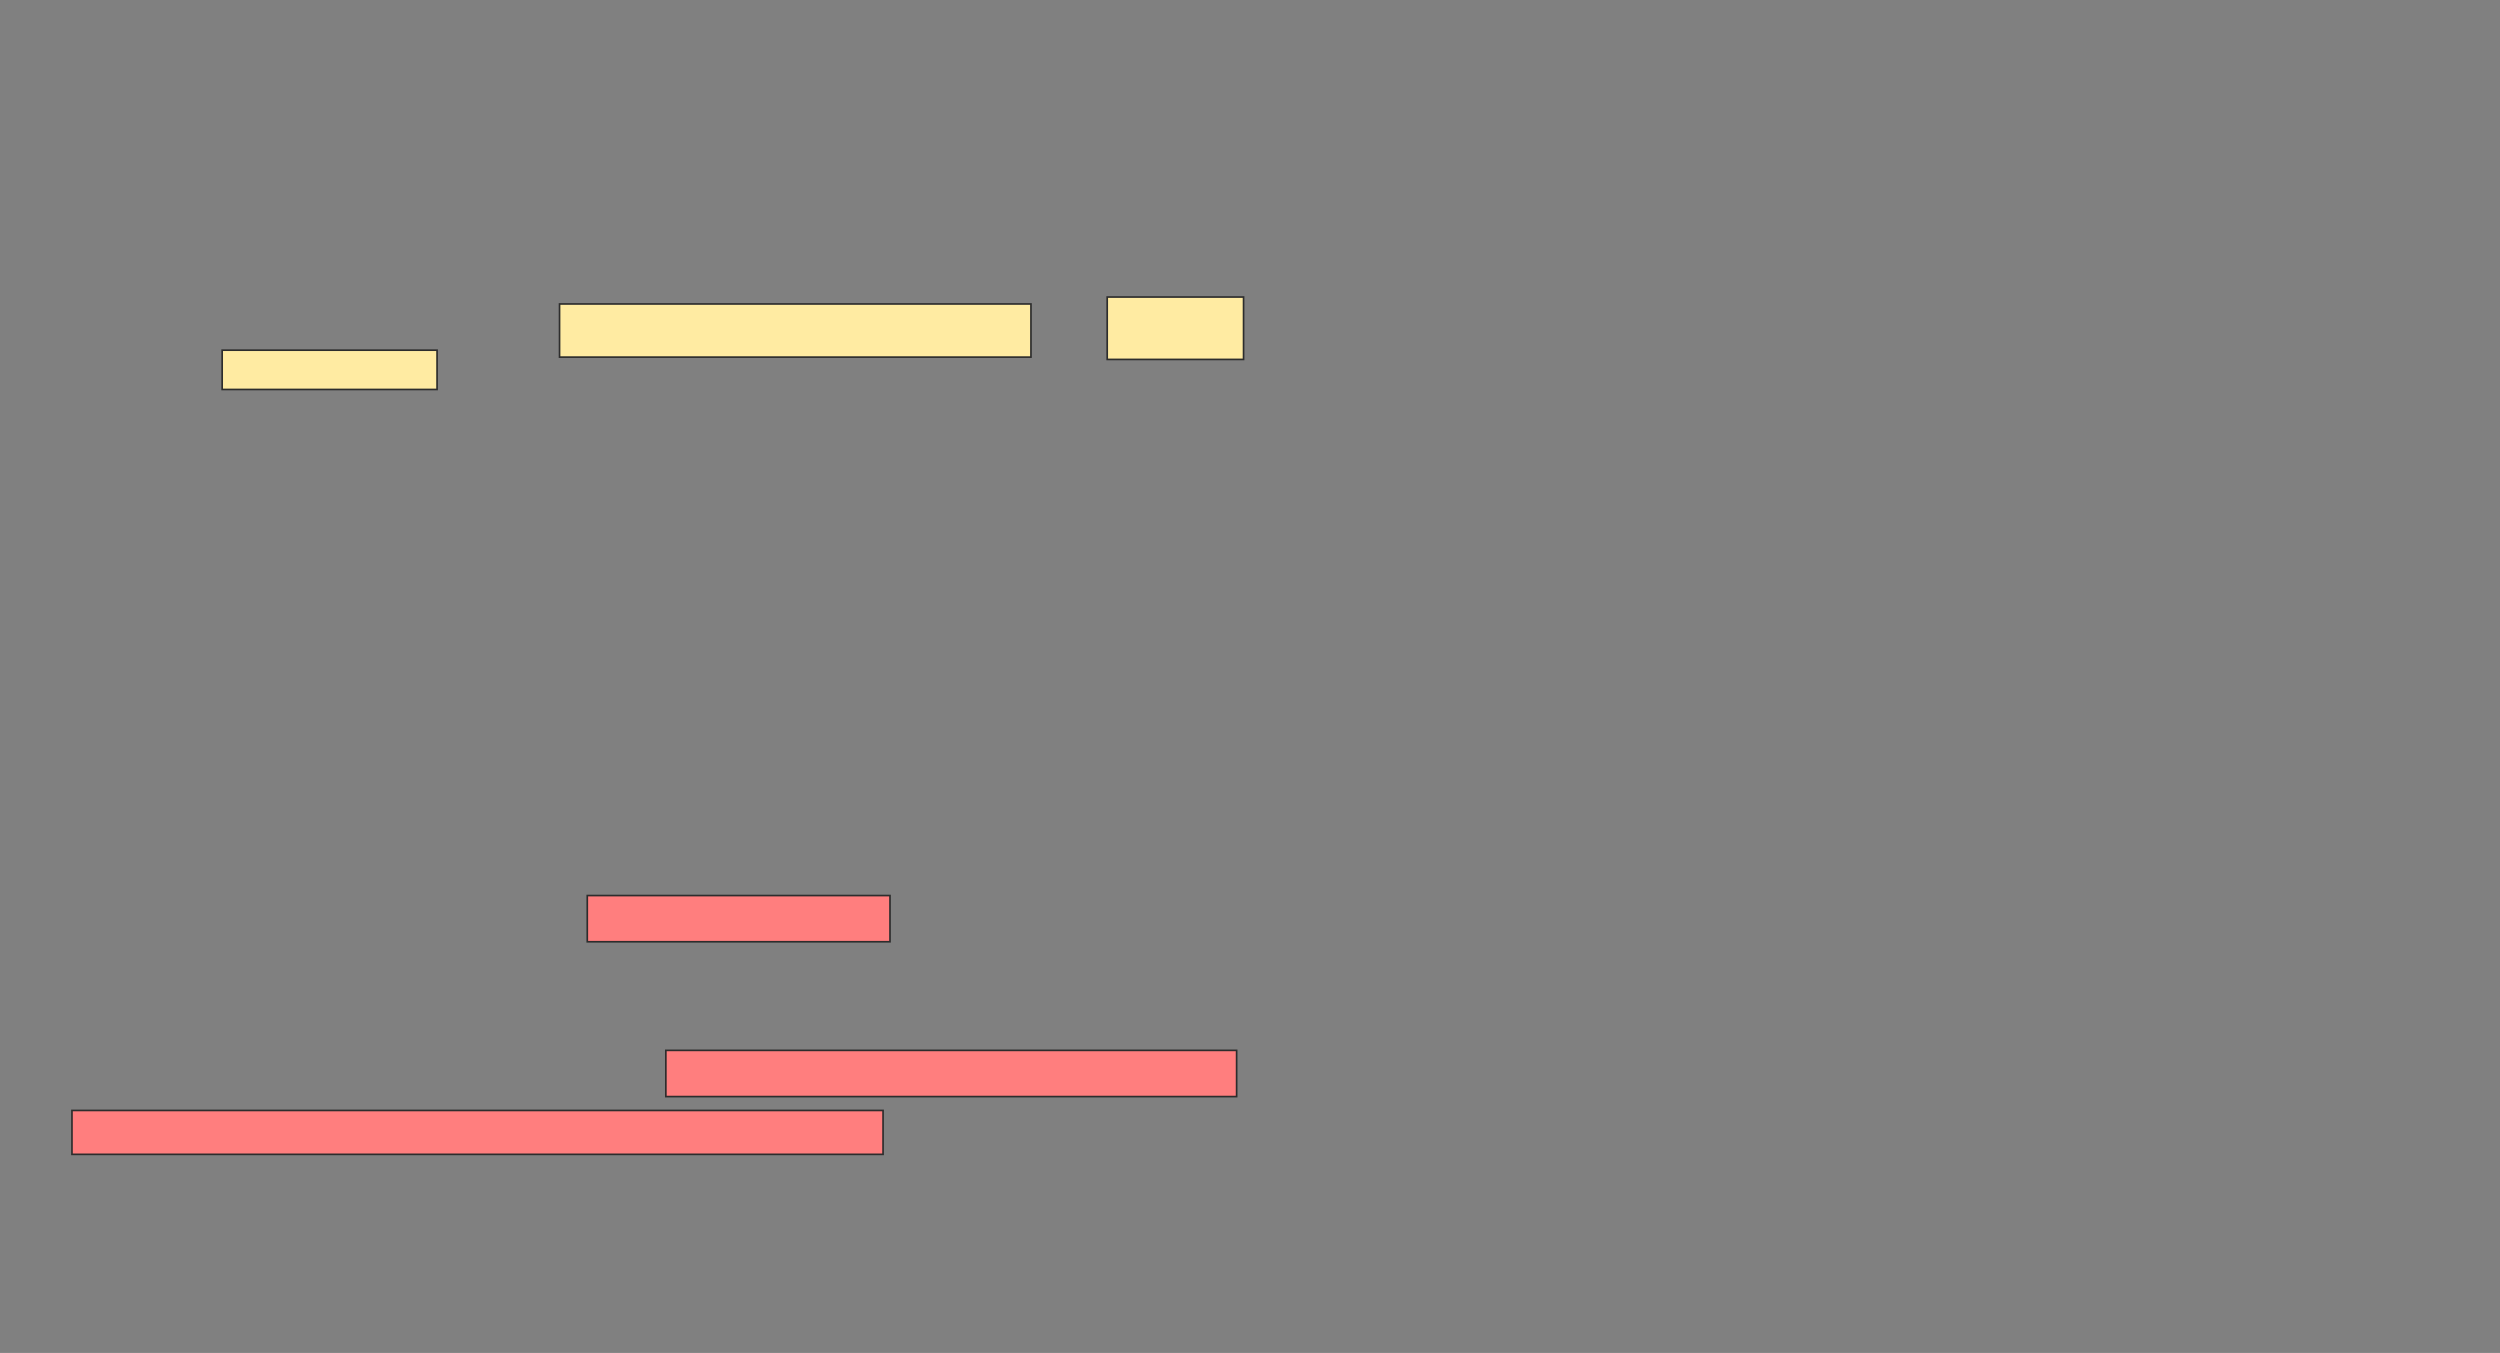 <svg xmlns="http://www.w3.org/2000/svg" width="1482" height="802">
 <rect width="100%" height="100%" fill="#808080" stroke="none"/>
 <!-- Created with Image Occlusion Enhanced -->
 <g>
  <title>Labels</title>
 </g>
 <g>
  <title>Masks</title>
  <g id="d6e59f7c5cd54e0a906c6ff535a9a7a4-ao-1">
   <rect height="31.507" width="279.452" y="180.192" x="331.699" stroke="#2D2D2D" fill="#FFEBA2"/>
   <rect height="36.986" width="80.822" y="176.082" x="656.356" stroke="#2D2D2D" fill="#FFEBA2"/>
   <rect height="23.288" width="127.397" y="207.589" x="131.699" stroke="#2D2D2D" fill="#FFEBA2"/>
  </g>
  <g id="d6e59f7c5cd54e0a906c6ff535a9a7a4-ao-2" class="qshape">
   <rect height="27.397" width="179.452" y="530.877" x="348.137" stroke="#2D2D2D" fill="#FF7E7E" class="qshape"/>
   <rect height="27.397" width="338.356" y="622.657" x="394.712" stroke="#2D2D2D" fill="#FF7E7E" class="qshape"/>
   <rect height="26.027" width="480.822" y="658.274" x="42.658" stroke="#2D2D2D" fill="#FF7E7E" class="qshape"/>
  </g>
 </g>
</svg>